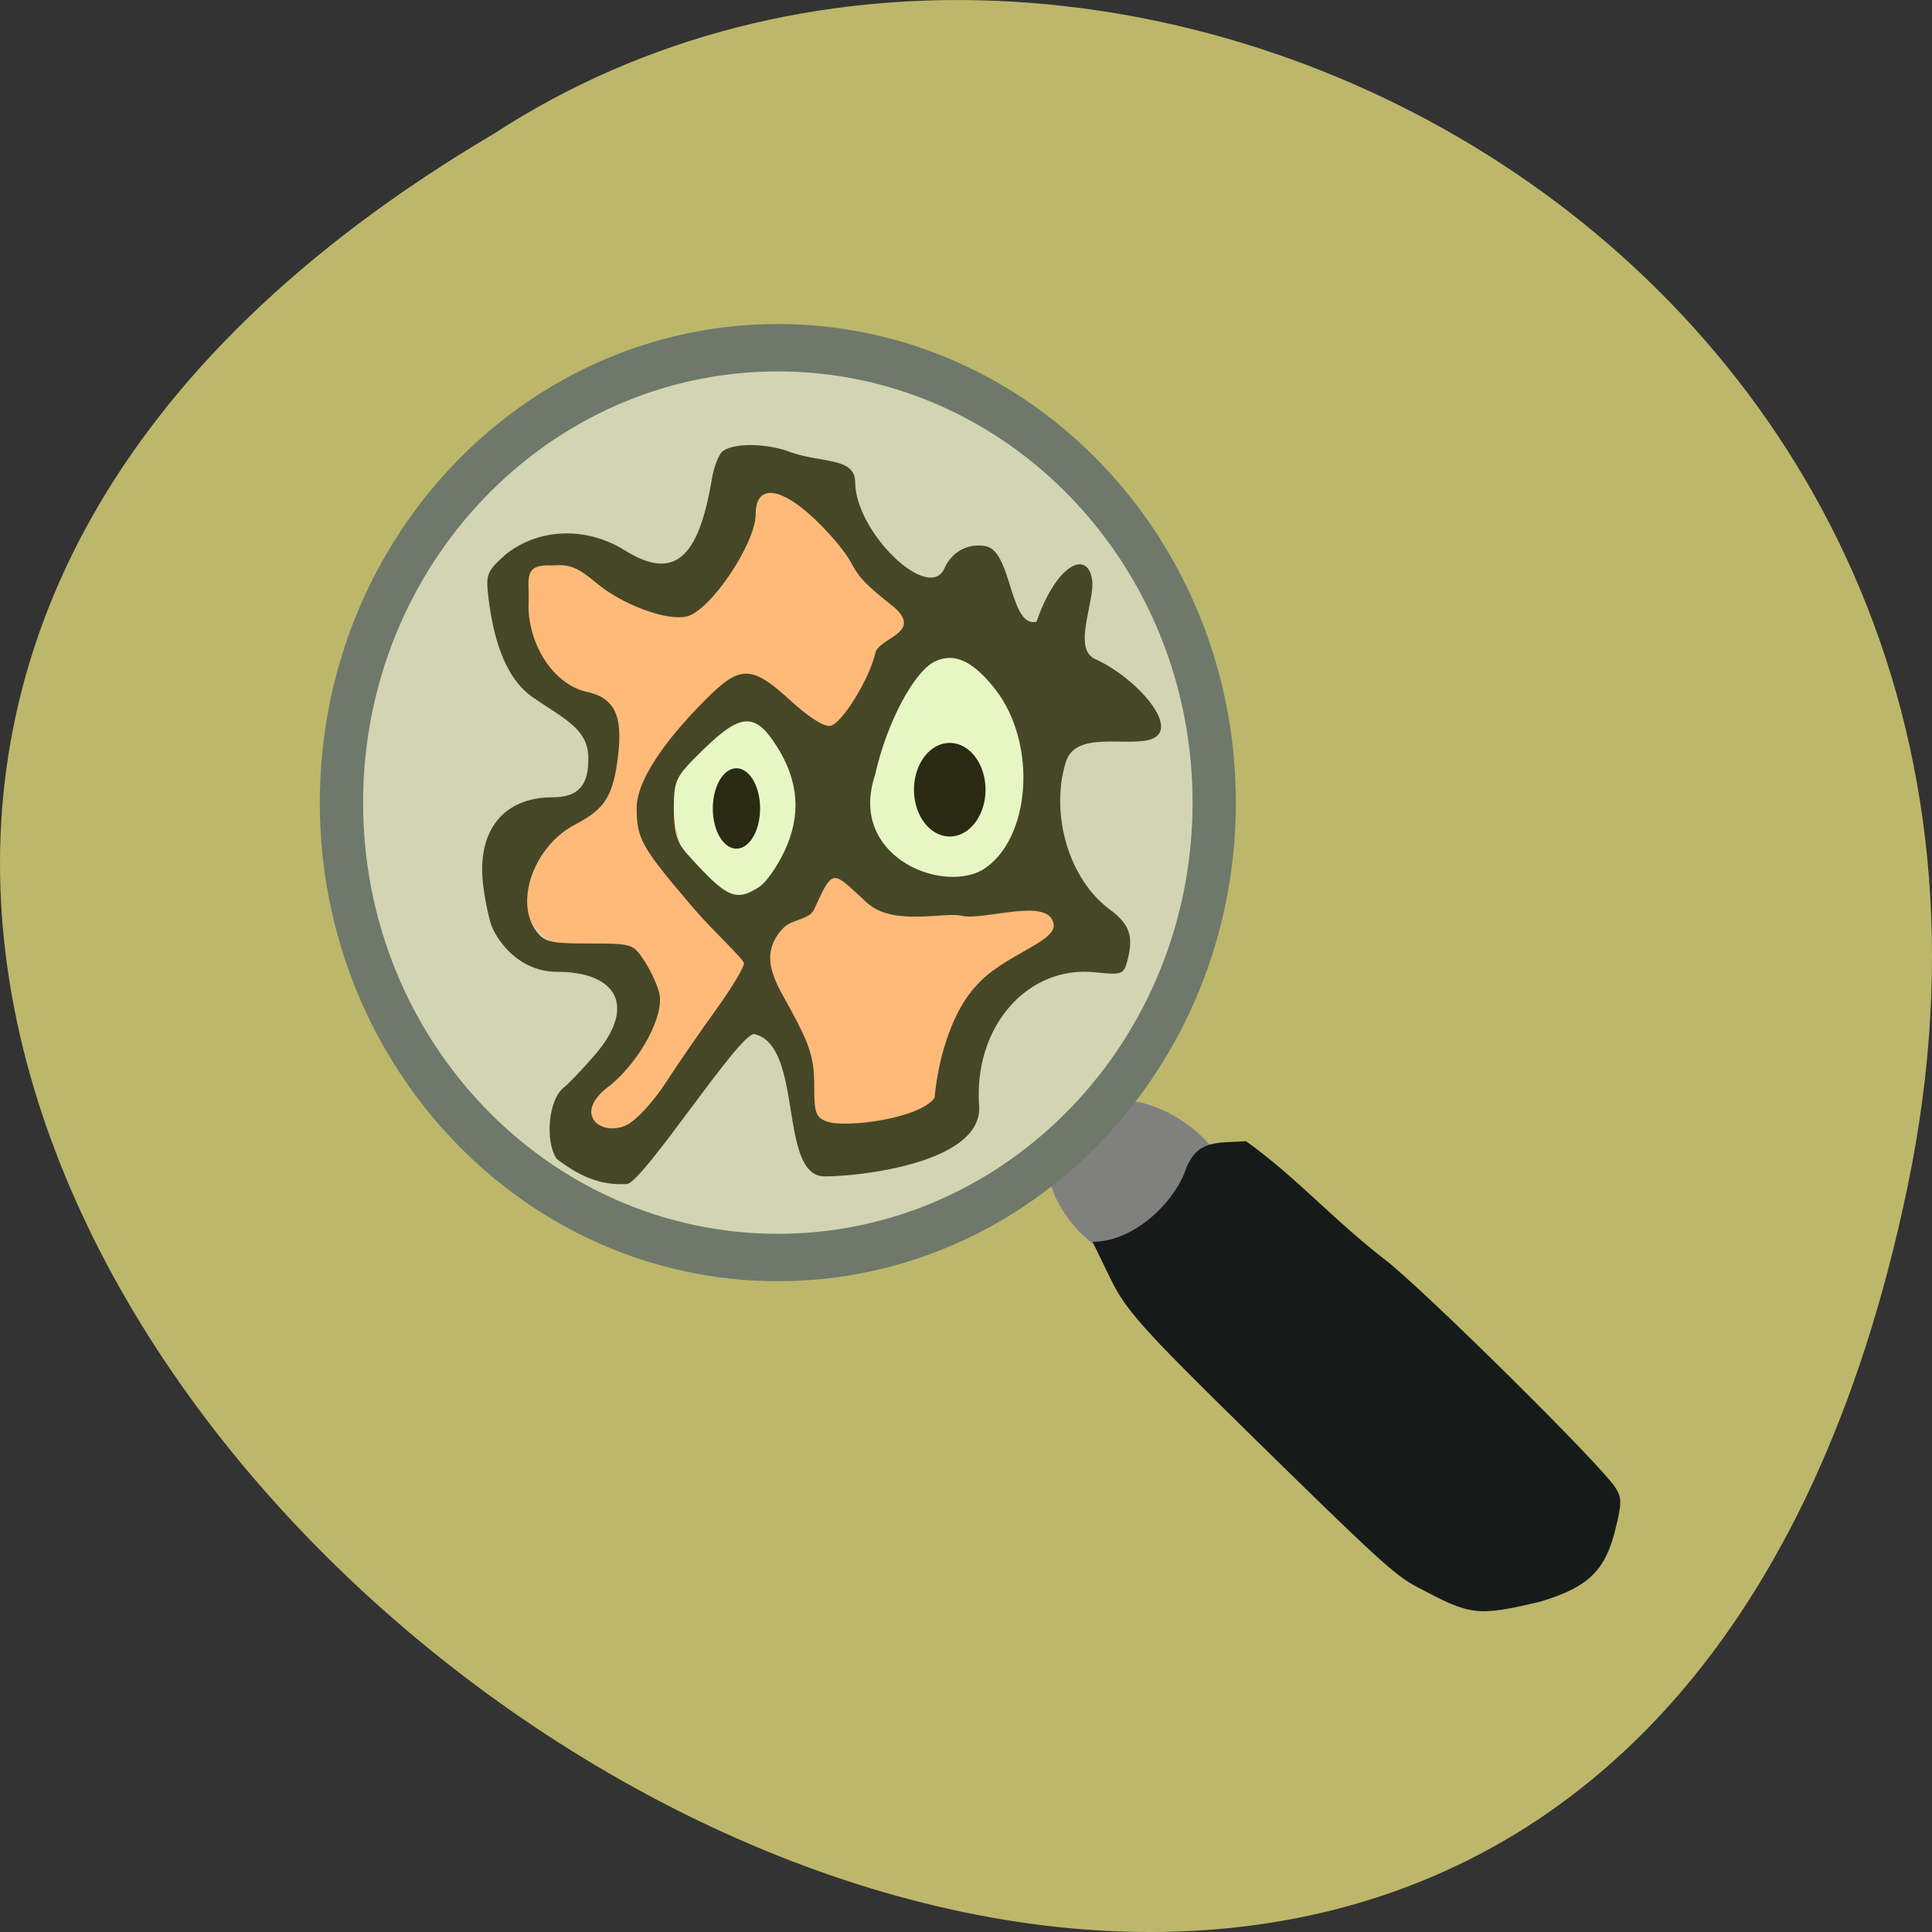 <svg xmlns="http://www.w3.org/2000/svg" viewBox="0 0 256 256" xmlns:xlink="http://www.w3.org/1999/xlink"><rect x="0" y="0" width="256" height="256" fill="#333333" stroke="none"/><path d="m 252.75 157.3 c -49.981 239.91 -393.86 -17.642 -187.29 -139.59 80.25 -52.27 213 16.2 187.29 139.59 z" fill="#bdb76b" color="#000"/><g transform="matrix(0.704 0 0 0.728 25.929 27.445)"><path d="m 157.67 169.78 c 0 4.473 -4.11 8.1 -9.18 8.1 -5.07 0 -9.18 -3.626 -9.18 -8.1 0 -4.473 4.11 -8.1 9.18 -8.1 5.07 0 9.18 3.626 9.18 8.1 z" transform="matrix(1.72 1.195 -1.032 1.388 97.96 -234.99)" fill="#808080" fill-opacity="0.995"/><path d="m 145.7 125.38 c 0 27.747 -23.618 50.24 -52.752 50.24 -29.13 0 -52.752 -22.493 -52.752 -50.24 0 -27.747 23.618 -50.24 52.752 -50.24 29.13 0 52.752 22.493 52.752 50.24 z" transform="matrix(1.557 0 0 1.648 -35.15 -98.24)" fill="#e1e8e1" stroke="#6e796c" fill-opacity="0.6" stroke-width="5.234"/><path d="m 82.42 139.47 c -28.969 -6.06 -23.713 -19.966 -9.578 -32.403 12.855 -11.31 -25.13 -31.31 -11.04 -41.929 c 7.01 -5.281 22.962 4.69 28.53 2.501 14.396 -5.659 8.955 -23.589 21.542 -16.602 14.591 8.099 48.972 46.796 52 77.49 1.01 10.208 -16.733 19.449 -22.17 31.29 -3.423 7.451 -18.03 37.17 -35.97 -17.786 -1.178 -3.61 -23.519 35.428 -25.619 30.787 -16.32 -5.657 8.84 -30.508 2.304 -33.35 z" fill="#ffba79"/><path d="m 118.66 111.91 c -2.8 -7.258 -8.25 15.394 -14.501 13.284 -9.953 -3.36 -13.526 -22.571 -5.503 -29.14 8.239 -6.746 5.225 6.248 24.279 2.724 11.399 -2.108 14.959 -17.13 20.87 -15.707 19.327 4.664 18.931 27.366 5.377 34.35 -5.485 2.825 -13.226 3.599 -19.619 2.178 -3.498 -0.778 -6.592 -2.213 -8.692 -4.329 -0.967 -0.974 -1.723 -2.093 -2.211 -3.358 z" fill="#e7f7c4" stroke="#e7f7c4" stroke-width="8.869"/><path d="m 67.93 173.2 c -2.163 -3.05 -1.659 -10.778 1.464 -13.05 0.744 -0.542 3.245 -3.076 5.558 -5.631 8.332 -9.205 4.102 -15.335 -6.912 -15.335 -6.121 0 -10.203 -4.071 -12.1 -7.784 -0.6 -1.175 -1.423 -4.773 -1.831 -7.994 -1.248 -9.867 3.766 -15.991 13.09 -15.991 4.847 0 6.826 -2.179 6.698 -7.375 c -0.126 -5.145 -4.744 -7.01 -10.439 -10.812 -5.672 -3.787 -7.549 -11.868 -8.327 -17.937 c -0.58 -4.52 -0.393 -4.973 3.405 -8.233 6.714 -4.965 15.53 -4.601 22.09 -0.67 9.226 5.61 13.968 1.927 16.512 -12.827 0.392 -2.273 1.318 -4.582 2.057 -5.131 2.154 -1.6 8.61 -1.467 13.04 0.268 5.556 1.833 11.864 0.891 11.888 5.299 0.026 9.254 14.04 22.23 16.868 15.628 0.402 -0.938 2.575 -4.678 7.62 -3.932 5.065 0.75 4.514 14.907 9.637 13.787 3.821 -10.602 9.566 -13.09 10.462 -7.75 0.647 3.858 -3.778 12.627 0.564 14.515 7.95 3.456 16.777 13.202 10.04 14.756 -4.683 1.08 -13.791 -1.585 -15.546 4.02 -2.998 9.581 0.632 21.355 8.264 26.803 3.881 2.771 4.618 5.05 3.181 9.843 -0.582 1.942 -1.169 2.104 -5.835 1.61 -12.868 -1.364 -23.07 10.02 -21.908 24.428 0.501 10.421 -23.13 12.783 -29.18 12.71 -8.653 -0.137 -3.816 -23.837 -13.13 -25.886 -2.617 -0.576 -20.966 27.06 -24.01 27.28 -5.147 0.308 -9.122 -1.554 -13.232 -4.608 z m 13.195 -6.137 c 1.767 -0.818 4.987 -4.184 7.307 -7.639 2.281 -3.398 6.536 -9.374 9.455 -13.28 2.919 -3.906 5.307 -7.727 5.307 -8.491 0 -0.764 -5.898 -5.973 -9.53 -10.09 -9.722 -11.03 -10.659 -12.501 -10.664 -18.18 -0.005 -5.962 7.444 -14.557 13.952 -20.67 5.64 -5.297 7.996 -5.134 14.927 1.035 3.402 3.03 6.384 4.872 7.556 4.673 2.164 -0.368 7.37 -8.502 8.49 -13.263 0.657 -2.791 8.898 -3.603 3.628 -8.265 -10.875 -8.206 -4.725 -5.787 -13.68 -14.822 -7.23 -7.16 -12.476 -8.07 -12.476 -2.175 0 5.32 -8.46 17.496 -12.917 18.592 -3.705 0.911 -12.1 -2.068 -17.01 -6.04 -3.618 -2.925 -5.067 -3.48 -8.429 -3.23 -5.626 -0.279 -4.173 2.631 -4.384 6.944 -0.231 6.634 4.115 14.466 10.828 16.04 5.26 1.034 6.934 4.243 6.03 11.553 -0.92 7.425 -2.425 9.769 -8.106 12.626 -7.7 3.872 -11.497 14.05 -7.261 19.459 1.511 1.931 2.69 2.191 9.931 2.191 8.07 0 8.255 0.057 10.366 3.164 1.183 1.74 2.445 4.366 2.806 5.836 0.986 4.02 -3.343 11.986 -9.09 16.723 -7.519 5.099 -2.045 9.6 2.96 7.315 z m 65.807 -25.366 c 5.01 -5.546 15.04 -7.94 14.556 -11.146 -0.769 -5.133 -13.09 -0.591 -17.33 -1.573 -3.257 -0.755 -12.869 1.976 -17.778 -2.341 -6.537 -5.749 -6.299 -6.691 -9.985 1.202 -0.897 1.921 -4.439 1.754 -5.984 3.568 -4.805 5.104 -0.888 10.212 1.596 14.683 3.652 6.529 4.406 8.876 4.406 13.71 0 5.146 0.291 5.929 2.479 6.658 3.489 1.162 17.286 -0.527 20.17 -4.305 0.758 -7.863 3.572 -16.1 7.874 -20.456 z m -40.834 -17.981 c 1.261 -0.79 3.408 -3.757 4.772 -6.593 3.126 -6.502 2.642 -12.663 -1.49 -18.973 -4.08 -6.23 -6.762 -6.108 -13.891 0.635 -5.208 4.926 -5.472 5.44 -5.493 10.687 -0.017 4.283 0.531 6.109 2.457 8.192 7.489 8.1 9.18 8.85 13.645 6.05 z m 41.881 -3.01 c 9.233 -5.413 10.56 -23.01 2.488 -32.977 -4.191 -5.177 -7.761 -6.741 -11.403 -4.997 -3.953 1.893 -9.118 11.42 -11.197 20.651 -5.04 14.501 12.03 21.507 20.11 17.323 z" fill="#464727"/><path d="m 229.94 251.18 c -4.251 -2.165 -7.338 -4.896 -32.15 -28.443 -19.76 -18.755 -22.734 -21.978 -25.666 -27.812 l -3.316 -6.599 c 8.06 -0.013 15.655 -7.531 17.606 -13.36 2.223 -5.294 5.821 -4.589 11.277 -4.949 9.32 6.426 16.417 14.284 26.11 21.521 7.092 5.249 40.564 37.25 43.37 41.466 1.288 1.933 1.285 2.841 -0.024 7.904 -1.889 7.309 -5.125 10.293 -13.965 12.882 -12.218 2.837 -13.275 2.476 -23.24 -2.61 z" fill="#161b19"/><path d="m 128.35 121.28 a 1.173 3.686 0 1 1 -2.346 0 1.173 3.686 0 1 1 2.346 0 z" transform="matrix(5.739 0 0 2.31 -587.94 -174.12)" fill="#2b2b13" id="0"/><use transform="matrix(0.661 0 0 0.859 7.968 18.367)" xlink:href="#0"/></g></svg>